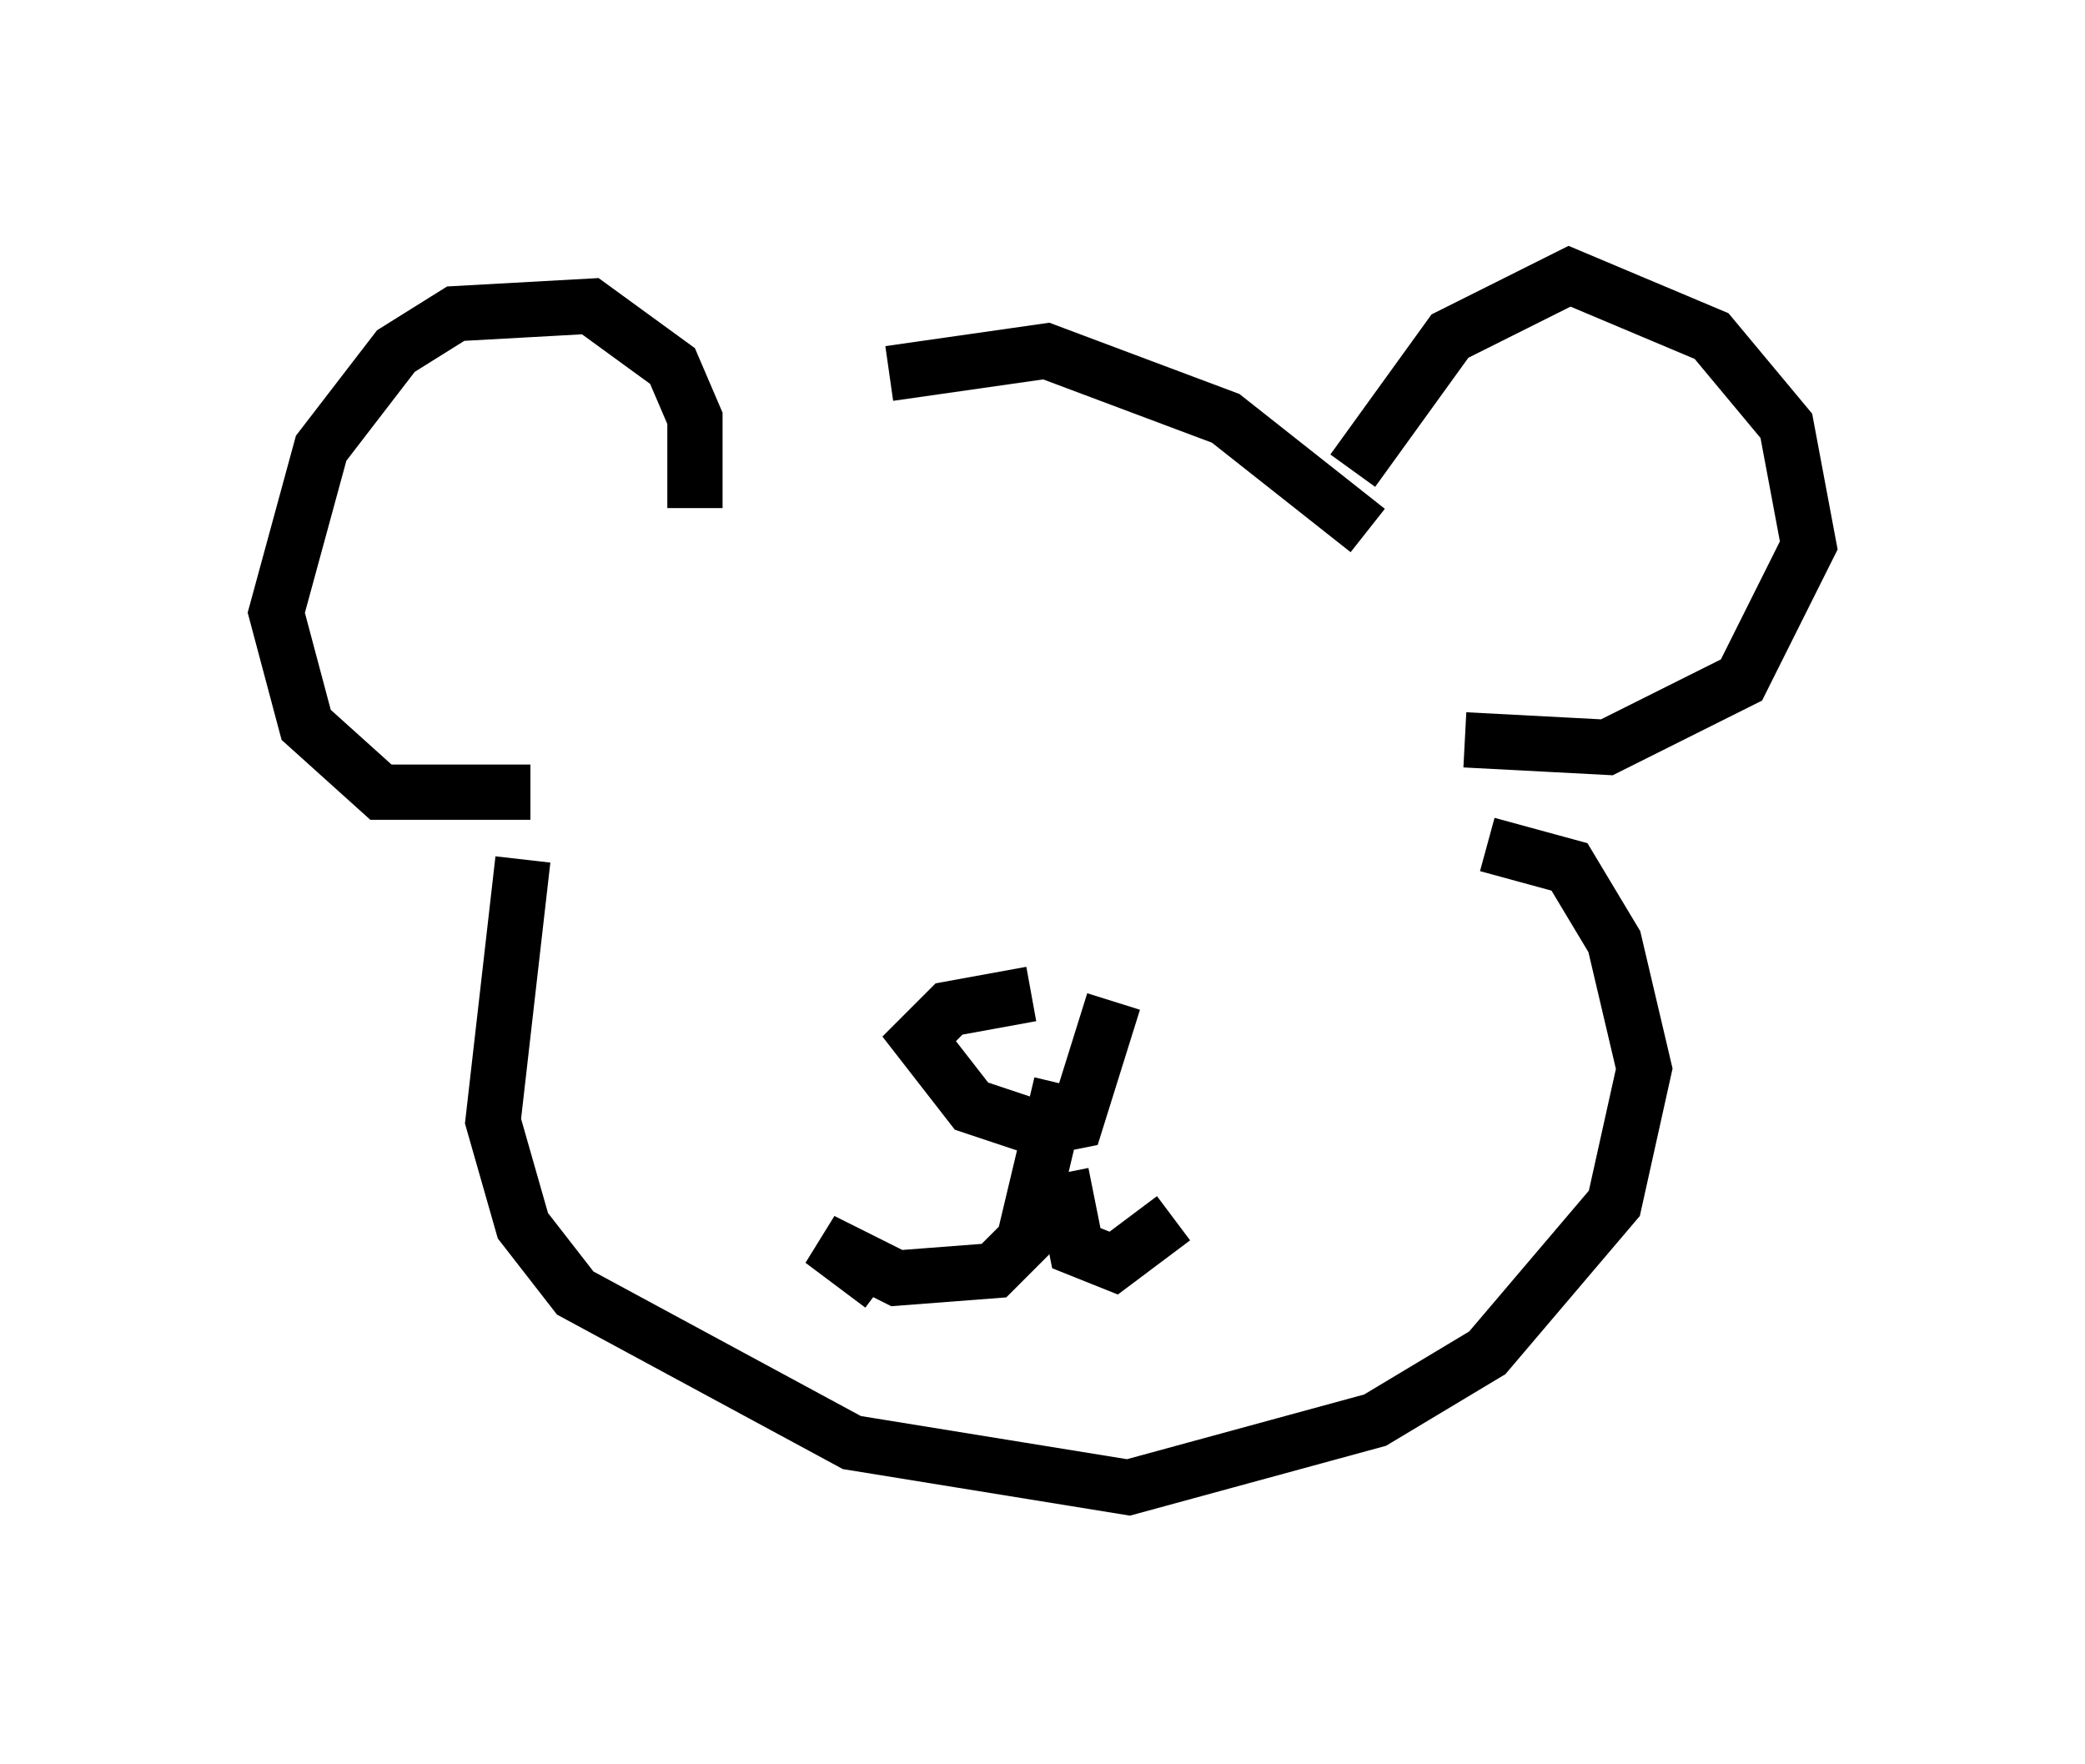 <?xml version="1.0" encoding="utf-8" ?>
<svg baseProfile="full" height="31.921" version="1.1" width="37.74" xmlns="http://www.w3.org/2000/svg" xmlns:ev="http://www.w3.org/2001/xml-events" xmlns:xlink="http://www.w3.org/1999/xlink"><defs /><rect fill="white" height="31.921" width="37.74" x="0" y="0" /><path d="M12.442, 8.654 m3.654, -1.894 l2.842, -0.406 3.248, 1.218 l2.571, 2.03 m-12.178, -0.406 l0.0, -1.624 -0.406, -0.947 l-1.488, -1.083 -2.436, 0.135 l-1.083, 0.677 -1.353, 1.759 l-0.812, 2.977 0.541, 2.03 l1.353, 1.218 2.706, 0.0 m14.885, -5.819 l1.759, -2.436 2.165, -1.083 l2.571, 1.083 1.353, 1.624 l0.406, 2.165 -1.218, 2.436 l-2.436, 1.218 -2.571, -0.135 m-17.05, 2.165 l-0.541, 4.736 0.541, 1.894 l0.947, 1.218 5.007, 2.706 l5.007, 0.812 4.465, -1.218 l2.03, -1.218 2.3, -2.706 l0.541, -2.436 -0.541, -2.3 l-0.812, -1.353 -1.488, -0.406 m-8.254, 2.706 l-1.488, 0.271 -0.541, 0.541 l0.947, 1.218 1.218, 0.406 l0.677, -0.135 0.677, -2.165 m-0.947, 1.488 l-0.677, 2.842 -0.541, 0.541 l-1.759, 0.135 -1.353, -0.677 l1.083, 0.812 m3.248, -2.03 l0.271, 1.353 0.677, 0.271 l1.083, -0.812 " fill="none" stroke="black" stroke-width="1" /></svg>